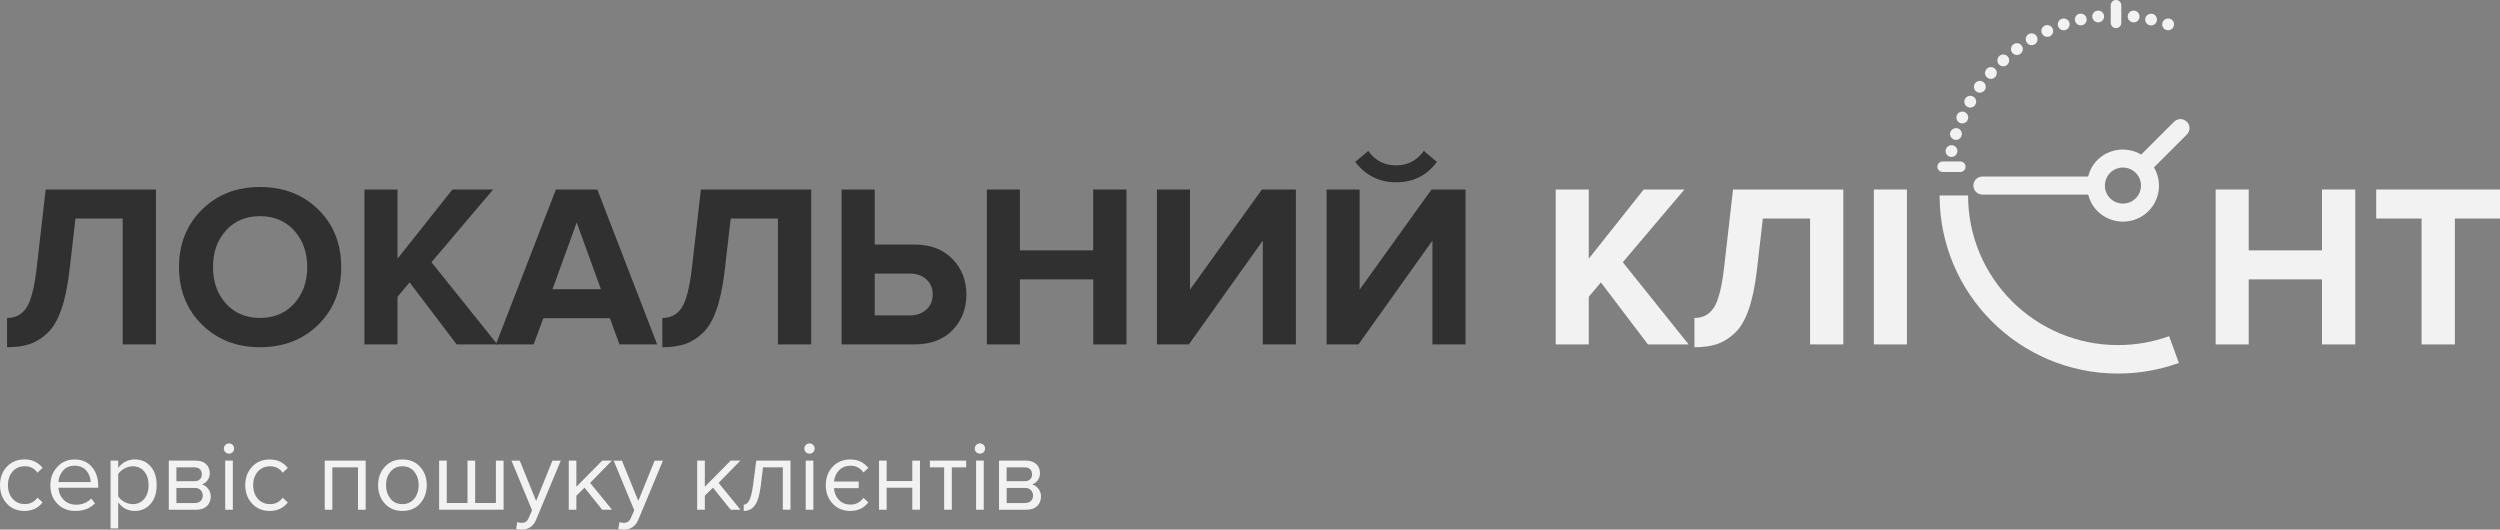 <svg width="439" height="93" viewBox="0 0 439 93" fill="none" xmlns="http://www.w3.org/2000/svg">
<rect x="0" y="0" width="439" height="93" fill="#808080" stroke="none"/>
<g clip-path="url(#clip0_204_191)">
<path d="M1.243 60.972V55.832C2.716 55.832 3.848 55.238 4.631 54.057C5.423 52.876 6.019 50.582 6.427 47.184L8.019 33.277H27.384V60.479H21.545V38.374H13.254L12.19 47.592C11.866 50.336 11.381 52.613 10.743 54.422C10.104 56.232 9.287 57.599 8.291 58.517C7.295 59.443 6.257 60.08 5.167 60.437C4.078 60.794 2.767 60.972 1.243 60.972Z" fill="#2F302F"/>
<path d="M45.659 60.972C41.548 60.972 38.152 59.647 35.462 56.996C32.781 54.346 31.436 50.981 31.436 46.904C31.436 42.826 32.781 39.461 35.462 36.811C38.143 34.16 41.539 32.835 45.659 32.835C49.796 32.835 53.21 34.152 55.891 36.794C58.572 39.428 59.917 42.8 59.917 46.904C59.917 51.007 58.572 54.38 55.891 57.013C53.21 59.647 49.796 60.972 45.659 60.972ZM39.667 53.301C41.182 54.983 43.174 55.832 45.651 55.832C48.128 55.832 50.128 54.991 51.66 53.301C53.184 51.618 53.95 49.478 53.95 46.895C53.95 44.312 53.184 42.18 51.66 40.489C50.137 38.807 48.136 37.958 45.651 37.958C43.174 37.958 41.173 38.799 39.667 40.489C38.152 42.172 37.403 44.312 37.403 46.895C37.403 49.486 38.16 51.618 39.667 53.301Z" fill="#2F302F"/>
<path d="M87.336 60.479H80.185L71.928 49.588L69.8 52.12V60.479H63.995V33.277H69.8V45.425L79.445 33.277H86.595L75.767 46.046L87.336 60.479Z" fill="#2F302F"/>
<path d="M115.4 60.479H108.778L107.101 55.875H95.422L93.703 60.479H87.08L97.618 33.277H104.888L115.4 60.479ZM105.518 50.778L101.27 39.071L97.022 50.778H105.518Z" fill="#2F302F"/>
<path d="M116.303 60.972V55.832C117.775 55.832 118.907 55.238 119.691 54.057C120.482 52.876 121.078 50.582 121.487 47.184L123.078 33.277H142.444V60.479H136.604V38.374H128.313L127.249 47.592C126.926 50.336 126.441 52.613 125.802 54.422C125.164 56.232 124.347 57.599 123.351 58.517C122.355 59.443 121.316 60.08 120.227 60.437C119.137 60.794 117.826 60.972 116.303 60.972Z" fill="#2F302F"/>
<path d="M147.798 33.277H153.603V42.945H160.549C163.383 42.945 165.614 43.786 167.248 45.476C168.882 47.158 169.699 49.24 169.699 51.712C169.699 54.21 168.891 56.3 167.265 57.973C165.648 59.647 163.4 60.479 160.54 60.479H147.789V33.277H147.798ZM159.774 48.042H153.603V55.382H159.774C160.949 55.382 161.902 55.051 162.651 54.38C163.4 53.717 163.775 52.825 163.775 51.712C163.775 50.599 163.4 49.707 162.651 49.044C161.902 48.373 160.94 48.042 159.774 48.042Z" fill="#2F302F"/>
<path d="M197.816 60.479H191.976V49.062H179.097V60.479H173.292V33.277H179.097V43.964H191.968V33.277H197.807V60.479H197.816Z" fill="#2F302F"/>
<path d="M208.762 60.479H203.161V33.277H208.966V50.854L221.59 33.277H227.557V60.479H221.752V42.248L208.762 60.479Z" fill="#2F302F"/>
<path d="M238.546 60.479H232.945V33.277H238.751V50.854L251.374 33.277H257.341V60.479H251.536V42.248L238.546 60.479ZM252.319 28.426C250.549 30.822 248.165 32.011 245.169 32.011C242.198 32.011 239.806 30.813 237.976 28.426L240.266 26.506C241.466 28.197 243.1 29.038 245.169 29.038C247.186 29.038 248.804 28.197 250.029 26.506L252.319 28.426Z" fill="#2F302F"/>
<path d="M296.523 60.479H289.373L281.116 49.588L278.988 52.12V60.479H273.183V33.277H278.988V45.425L288.632 33.277H295.783L284.964 46.046L296.523 60.479Z" fill="#F2F2F2"/>
<path d="M297.545 60.972V55.832C299.018 55.832 300.15 55.238 300.933 54.057C301.724 52.876 302.32 50.582 302.729 47.184L304.321 33.277H323.686V60.479H317.847V38.374H309.556L308.492 47.592C308.168 50.336 307.683 52.613 307.045 54.422C306.406 56.232 305.589 57.599 304.593 58.517C303.597 59.443 302.559 60.08 301.469 60.437C300.38 60.794 299.069 60.972 297.545 60.972Z" fill="#F2F2F2"/>
<path d="M334.853 60.479H329.048V33.277H334.853V60.479Z" fill="#F2F2F2"/>
<path d="M413.583 60.479H407.743V49.062H394.873V60.479H389.067V33.277H394.873V43.964H407.743V33.277H413.583V60.479Z" fill="#F2F2F2"/>
<path d="M431.067 60.479H425.227V38.374H417.26V33.277H439V38.374H431.075V60.479H431.067Z" fill="#F2F2F2"/>
<path d="M4.307 89.721C3.03 89.721 1.992 89.287 1.2 88.43C0.4 87.563 0 86.484 0 85.184C0 83.884 0.4 82.814 1.2 81.956C2 81.098 3.039 80.673 4.307 80.673C5.644 80.673 6.699 81.174 7.474 82.168L6.58 82.992C6.035 82.245 5.303 81.871 4.384 81.871C3.481 81.871 2.758 82.177 2.213 82.797C1.668 83.417 1.396 84.216 1.396 85.184C1.396 86.161 1.668 86.96 2.213 87.58C2.758 88.209 3.481 88.514 4.384 88.514C5.286 88.514 6.018 88.141 6.58 87.393L7.474 88.217C6.699 89.219 5.644 89.721 4.307 89.721Z" fill="#F2F2F2"/>
<path d="M13.245 89.721C11.959 89.721 10.904 89.305 10.078 88.463C9.252 87.622 8.844 86.535 8.844 85.193C8.844 83.935 9.252 82.865 10.061 81.99C10.87 81.115 11.883 80.682 13.1 80.682C14.377 80.682 15.381 81.115 16.13 81.99C16.879 82.865 17.245 83.969 17.245 85.303V85.643H10.257C10.316 86.484 10.623 87.198 11.185 87.767C11.746 88.336 12.47 88.625 13.364 88.625C14.436 88.625 15.322 88.26 16.028 87.537L16.675 88.412C15.798 89.279 14.649 89.721 13.245 89.721ZM15.926 84.649C15.917 83.918 15.662 83.256 15.177 82.661C14.692 82.075 13.994 81.778 13.083 81.778C12.223 81.778 11.551 82.066 11.057 82.653C10.563 83.239 10.299 83.901 10.265 84.649H15.926Z" fill="#F2F2F2"/>
<path d="M23.664 89.721C22.446 89.721 21.476 89.219 20.752 88.2V92.788H19.416V80.885H20.752V82.168C21.076 81.718 21.493 81.353 22.004 81.081C22.515 80.809 23.068 80.673 23.664 80.673C24.804 80.673 25.732 81.081 26.447 81.896C27.162 82.712 27.511 83.808 27.511 85.184C27.511 86.561 27.154 87.665 26.447 88.48C25.741 89.296 24.813 89.721 23.664 89.721ZM23.323 88.523C24.166 88.523 24.847 88.209 25.34 87.588C25.843 86.968 26.09 86.161 26.09 85.193C26.09 84.216 25.843 83.417 25.34 82.805C24.838 82.185 24.166 81.879 23.323 81.879C22.812 81.879 22.31 82.015 21.834 82.279C21.348 82.551 20.991 82.873 20.752 83.247V87.138C20.991 87.529 21.348 87.86 21.834 88.132C22.319 88.387 22.812 88.523 23.323 88.523Z" fill="#F2F2F2"/>
<path d="M34.483 89.508H29.64V80.885H34.398C35.147 80.885 35.743 81.089 36.177 81.489C36.611 81.897 36.833 82.432 36.833 83.094C36.833 83.579 36.696 84.003 36.432 84.352C36.169 84.7 35.837 84.938 35.437 85.057C35.879 85.167 36.254 85.422 36.552 85.821C36.858 86.229 37.011 86.671 37.011 87.164C37.011 87.869 36.79 88.43 36.339 88.863C35.888 89.296 35.266 89.508 34.483 89.508ZM34.16 84.496C34.568 84.496 34.883 84.386 35.105 84.165C35.334 83.944 35.445 83.655 35.445 83.298C35.445 82.916 35.334 82.619 35.105 82.398C34.875 82.177 34.56 82.066 34.16 82.066H30.976V84.496H34.16ZM34.211 88.328C34.636 88.328 34.977 88.209 35.232 87.971C35.487 87.733 35.607 87.41 35.607 87.011C35.607 86.645 35.479 86.331 35.232 86.068C34.985 85.804 34.645 85.677 34.211 85.677H30.976V88.336H34.211V88.328Z" fill="#F2F2F2"/>
<path d="M40.203 79.662C39.965 79.662 39.761 79.577 39.582 79.407C39.403 79.237 39.31 79.025 39.31 78.77C39.31 78.515 39.403 78.303 39.582 78.124C39.761 77.946 39.965 77.861 40.203 77.861C40.45 77.861 40.672 77.946 40.85 78.124C41.029 78.303 41.114 78.515 41.114 78.77C41.114 79.025 41.029 79.229 40.85 79.407C40.672 79.586 40.45 79.662 40.203 79.662ZM40.884 89.508H39.548V80.885H40.884V89.508Z" fill="#F2F2F2"/>
<path d="M47.371 89.721C46.094 89.721 45.055 89.288 44.264 88.43C43.464 87.572 43.063 86.484 43.063 85.193C43.063 83.893 43.464 82.823 44.264 81.965C45.064 81.106 46.102 80.682 47.371 80.682C48.707 80.682 49.763 81.183 50.537 82.177L49.643 83.001C49.099 82.253 48.367 81.879 47.447 81.879C46.545 81.879 45.821 82.185 45.277 82.805C44.732 83.426 44.459 84.224 44.459 85.193C44.459 86.17 44.732 86.968 45.277 87.588C45.821 88.217 46.545 88.523 47.447 88.523C48.35 88.523 49.082 88.149 49.643 87.402L50.537 88.226C49.763 89.22 48.707 89.721 47.371 89.721Z" fill="#F2F2F2"/>
<path d="M64.208 89.508H62.863V82.066H58.36V89.508H57.023V80.885H64.208V89.508Z" fill="#F2F2F2"/>
<path d="M73.767 88.421C72.984 89.288 71.954 89.721 70.669 89.721C69.383 89.721 68.345 89.288 67.57 88.421C66.787 87.555 66.395 86.476 66.395 85.193C66.395 83.91 66.787 82.831 67.57 81.973C68.353 81.106 69.383 80.682 70.669 80.682C71.954 80.682 72.993 81.115 73.767 81.973C74.55 82.831 74.942 83.91 74.942 85.193C74.942 86.476 74.542 87.546 73.767 88.421ZM68.558 87.555C69.077 88.2 69.775 88.523 70.66 88.523C71.545 88.523 72.235 88.2 72.754 87.555C73.265 86.909 73.52 86.119 73.52 85.193C73.52 84.267 73.265 83.477 72.754 82.84C72.243 82.194 71.545 81.879 70.66 81.879C69.775 81.879 69.077 82.202 68.558 82.848C68.038 83.494 67.783 84.275 67.783 85.193C67.783 86.119 68.047 86.9 68.558 87.555Z" fill="#F2F2F2"/>
<path d="M87.089 80.885H88.433V89.5H77.112V80.885H78.449V88.328H82.092V80.885H83.437V88.328H87.08V80.885H87.089Z" fill="#F2F2F2"/>
<path d="M90.629 92.881L90.842 91.666C91.055 91.76 91.301 91.811 91.574 91.811C91.88 91.811 92.144 91.743 92.34 91.615C92.544 91.488 92.715 91.25 92.859 90.902L93.43 89.602L89.82 80.894H91.267L94.144 87.962L97.005 80.894H98.469L94.144 91.258C93.668 92.397 92.825 92.983 91.608 93.009C91.25 93 90.927 92.958 90.629 92.881Z" fill="#F2F2F2"/>
<path d="M107.467 89.508H105.747L102.64 85.635L101.21 87.045V89.508H99.874V80.885H101.21V85.473L105.747 80.885H107.45L103.628 84.793L107.467 89.508Z" fill="#F2F2F2"/>
<path d="M108.573 92.881L108.786 91.666C108.999 91.76 109.246 91.811 109.518 91.811C109.825 91.811 110.08 91.743 110.284 91.615C110.489 91.488 110.659 91.25 110.804 90.902L111.374 89.602L107.765 80.894H109.212L112.089 87.962L114.949 80.894H116.413L112.089 91.258C111.612 92.397 110.769 92.983 109.552 93.009C109.203 93 108.871 92.958 108.573 92.881Z" fill="#F2F2F2"/>
<path d="M130.024 89.508H128.305L125.198 85.635L123.768 87.045V89.508H122.423V80.885H123.768V85.473L128.305 80.885H130.007L126.185 84.793L130.024 89.508Z" fill="#F2F2F2"/>
<path d="M130.595 89.721V88.616C131.003 88.616 131.335 88.344 131.599 87.809C131.863 87.274 132.076 86.382 132.246 85.133L132.799 80.885H138.809V89.5H137.464V82.066H133.983L133.591 85.295C133.404 86.875 133.063 88.013 132.587 88.693C132.101 89.381 131.446 89.721 130.595 89.721Z" fill="#F2F2F2"/>
<path d="M142.145 79.662C141.907 79.662 141.694 79.577 141.516 79.407C141.337 79.237 141.243 79.025 141.243 78.77C141.243 78.515 141.337 78.303 141.516 78.124C141.694 77.946 141.907 77.861 142.145 77.861C142.392 77.861 142.614 77.946 142.792 78.124C142.971 78.303 143.056 78.515 143.056 78.77C143.056 79.025 142.971 79.229 142.792 79.407C142.614 79.586 142.392 79.662 142.145 79.662ZM142.826 89.508H141.482V80.885H142.826V89.508Z" fill="#F2F2F2"/>
<path d="M149.313 89.721C148.036 89.721 146.998 89.288 146.206 88.43C145.406 87.572 145.006 86.484 145.006 85.193C145.006 83.893 145.406 82.823 146.206 81.965C147.006 81.106 148.045 80.682 149.313 80.682C150.649 80.682 151.705 81.183 152.48 82.177L151.62 82.958C151.05 82.177 150.3 81.778 149.39 81.778C148.581 81.778 147.909 82.032 147.389 82.534C146.87 83.035 146.547 83.715 146.444 84.556H150.786V85.719H146.427C146.521 86.603 146.836 87.3 147.355 87.826C147.874 88.353 148.555 88.608 149.39 88.608C150.292 88.608 151.041 88.217 151.62 87.427L152.48 88.209C151.705 89.22 150.649 89.721 149.313 89.721Z" fill="#F2F2F2"/>
<path d="M155.697 89.508H154.36V80.885H155.697V84.471H160.2V80.885H161.545V89.5H160.2V85.643H155.697V89.508Z" fill="#F2F2F2"/>
<path d="M167.138 89.508H165.793V82.066H163.29V80.885H169.657V82.066H167.138V89.508Z" fill="#F2F2F2"/>
<path d="M172.065 79.662C171.827 79.662 171.614 79.577 171.435 79.407C171.257 79.237 171.163 79.025 171.163 78.77C171.163 78.515 171.257 78.303 171.435 78.124C171.614 77.946 171.827 77.861 172.065 77.861C172.312 77.861 172.534 77.946 172.712 78.124C172.891 78.303 172.976 78.515 172.976 78.77C172.976 79.025 172.891 79.229 172.712 79.407C172.534 79.586 172.321 79.662 172.065 79.662ZM172.746 89.508H171.401V80.885H172.746V89.508Z" fill="#F2F2F2"/>
<path d="M180.271 89.508H175.428V80.885H180.186C180.935 80.885 181.531 81.089 181.965 81.489C182.399 81.897 182.621 82.432 182.621 83.094C182.621 83.579 182.484 84.003 182.22 84.352C181.948 84.7 181.625 84.938 181.225 85.057C181.667 85.167 182.042 85.422 182.34 85.821C182.646 86.229 182.799 86.671 182.799 87.164C182.799 87.869 182.578 88.43 182.127 88.863C181.676 89.287 181.063 89.508 180.271 89.508ZM179.948 84.496C180.356 84.496 180.671 84.386 180.893 84.165C181.122 83.944 181.233 83.655 181.233 83.298C181.233 82.916 181.122 82.619 180.893 82.398C180.663 82.177 180.348 82.066 179.948 82.066H176.764V84.496H179.948ZM180.007 88.328C180.433 88.328 180.773 88.209 181.029 87.971C181.284 87.733 181.403 87.41 181.403 87.011C181.403 86.645 181.276 86.331 181.029 86.068C180.782 85.804 180.441 85.677 180.007 85.677H176.773V88.336H180.007V88.328Z" fill="#F2F2F2"/>
<path d="M374.545 3.925C375.115 4.001 375.626 3.594 375.694 3.024C375.771 2.455 375.362 1.937 374.792 1.878V1.861C374.749 1.861 374.707 1.861 374.664 1.861C374.145 1.861 373.702 2.243 373.634 2.77C373.566 3.339 373.975 3.849 374.545 3.925Z" fill="#F2F2F2"/>
<path d="M380.385 5.259C380.921 5.446 381.517 5.165 381.704 4.613C381.891 4.078 381.602 3.483 381.057 3.296C380.946 3.262 380.827 3.245 380.717 3.245C380.291 3.245 379.891 3.517 379.738 3.942C379.55 4.494 379.84 5.08 380.385 5.259Z" fill="#F2F2F2"/>
<path d="M377.498 4.443C378.06 4.571 378.605 4.222 378.741 3.67C378.869 3.109 378.511 2.549 377.967 2.43C377.881 2.413 377.813 2.413 377.728 2.413C377.26 2.413 376.826 2.736 376.724 3.211C376.588 3.755 376.937 4.316 377.498 4.443Z" fill="#F2F2F2"/>
<path d="M354.789 9.447C355.248 9.107 355.342 8.453 355.01 8.003C354.806 7.723 354.491 7.587 354.167 7.587C353.946 7.587 353.733 7.646 353.554 7.782C353.086 8.122 352.992 8.776 353.333 9.226C353.682 9.702 354.337 9.795 354.789 9.447Z" fill="#F2F2F2"/>
<path d="M348.268 14.4C348.081 14.264 347.877 14.205 347.664 14.205C347.332 14.205 347.017 14.357 346.813 14.638C346.481 15.105 346.583 15.742 347.051 16.082C347.519 16.413 348.175 16.303 348.506 15.844C348.838 15.386 348.728 14.731 348.268 14.4Z" fill="#F2F2F2"/>
<path d="M350.371 13.499C350.754 13.075 350.711 12.42 350.286 12.038C350.09 11.86 349.843 11.783 349.605 11.783C349.315 11.783 349.026 11.902 348.83 12.14C348.447 12.565 348.489 13.219 348.915 13.601C349.341 13.966 349.996 13.933 350.371 13.499Z" fill="#F2F2F2"/>
<path d="M352.481 11.358C352.907 10.976 352.924 10.322 352.541 9.897C352.337 9.676 352.056 9.566 351.775 9.566C351.528 9.566 351.281 9.659 351.077 9.838C350.651 10.229 350.617 10.883 351.017 11.307C351.4 11.724 352.064 11.758 352.481 11.367C352.481 11.367 352.481 11.367 352.481 11.358Z" fill="#F2F2F2"/>
<path d="M346.489 16.957C346.335 16.863 346.148 16.821 345.978 16.821C345.612 16.821 345.263 17.008 345.076 17.339C344.786 17.832 344.965 18.469 345.459 18.75C345.952 19.038 346.591 18.86 346.872 18.367C346.872 18.367 346.872 18.367 346.88 18.367C347.17 17.866 346.991 17.237 346.489 16.957Z" fill="#F2F2F2"/>
<path d="M342.675 25.495C342.199 25.495 341.765 25.826 341.671 26.311C341.543 26.871 341.909 27.424 342.471 27.534C343.033 27.662 343.578 27.296 343.697 26.735C343.825 26.175 343.458 25.631 342.897 25.512C342.82 25.495 342.743 25.495 342.675 25.495Z" fill="#F2F2F2"/>
<path d="M344.999 19.684C344.863 19.625 344.718 19.591 344.582 19.591C344.173 19.591 343.807 19.828 343.629 20.211C343.399 20.738 343.637 21.349 344.156 21.578C344.684 21.808 345.297 21.57 345.527 21.052C345.757 20.517 345.518 19.905 344.999 19.684Z" fill="#F2F2F2"/>
<path d="M343.791 22.539C343.689 22.505 343.569 22.496 343.467 22.496C343.033 22.496 342.624 22.776 342.48 23.21C342.301 23.762 342.607 24.34 343.152 24.518C343.689 24.696 344.284 24.391 344.446 23.847C344.633 23.303 344.335 22.717 343.791 22.539Z" fill="#F2F2F2"/>
<path d="M357.64 6.363C357.444 6.032 357.104 5.854 356.746 5.854C356.567 5.854 356.38 5.896 356.218 5.998C355.733 6.287 355.563 6.932 355.869 7.417C356.159 7.918 356.789 8.071 357.291 7.782C357.776 7.485 357.946 6.856 357.64 6.363Z" fill="#F2F2F2"/>
<path d="M369.472 2.77C369.412 2.243 368.961 1.861 368.442 1.861C368.399 1.861 368.356 1.861 368.314 1.861V1.869C367.744 1.929 367.335 2.447 367.412 3.016C367.488 3.585 367.99 3.993 368.561 3.917C369.14 3.849 369.54 3.339 369.472 2.77Z" fill="#F2F2F2"/>
<path d="M363.369 3.942C363.224 3.517 362.815 3.245 362.39 3.245C362.279 3.245 362.16 3.262 362.049 3.296C361.513 3.483 361.224 4.069 361.402 4.613C361.59 5.165 362.177 5.446 362.722 5.259C363.267 5.08 363.556 4.494 363.369 3.942Z" fill="#F2F2F2"/>
<path d="M366.39 3.194C366.288 2.719 365.854 2.396 365.386 2.396C365.301 2.396 365.233 2.396 365.148 2.413C364.594 2.54 364.245 3.092 364.373 3.653C364.509 4.214 365.054 4.554 365.616 4.426C366.169 4.316 366.527 3.755 366.39 3.194Z" fill="#F2F2F2"/>
<path d="M360.44 5.012C360.262 4.63 359.887 4.409 359.496 4.409C359.351 4.409 359.206 4.443 359.062 4.503C358.542 4.74 358.321 5.361 358.568 5.879C358.815 6.397 359.419 6.627 359.947 6.372C360.466 6.142 360.687 5.531 360.44 5.012Z" fill="#F2F2F2"/>
<path d="M371.574 4.936C371.064 4.936 370.646 4.52 370.646 4.01V0.926C370.646 0.416 371.064 0 371.574 0C372.085 0 372.502 0.416 372.502 0.926V4.01C372.502 4.52 372.085 4.936 371.574 4.936Z" fill="#F2F2F2"/>
<path d="M340.207 29.275C340.207 28.766 340.624 28.349 341.135 28.349H344.225C344.736 28.349 345.153 28.766 345.153 29.275C345.153 29.785 344.736 30.201 344.225 30.201H341.135C340.624 30.201 340.207 29.785 340.207 29.275Z" fill="#F2F2F2"/>
<path d="M381.755 61.38C378.691 62.493 375.38 63.096 371.924 63.096C356.006 63.096 343.093 50.217 343.093 34.322" stroke="#F2F2F2" stroke-width="5" stroke-miterlimit="10"/>
<path d="M378.24 29.386L384.011 23.626C384.633 23.006 384.633 22.003 384.011 21.383C383.39 20.763 382.385 20.763 381.764 21.383L375.993 27.143C373.558 25.716 370.383 26.022 368.298 28.103C367.463 28.936 366.944 29.938 366.672 31H348.107C347.23 31 346.523 31.705 346.523 32.58C346.523 33.013 346.702 33.413 346.992 33.702C347.281 33.99 347.673 34.169 348.115 34.169H366.68C366.953 35.231 367.48 36.233 368.306 37.066C370.783 39.538 374.801 39.538 377.278 37.066C379.355 34.984 379.661 31.807 378.24 29.386ZM370.545 34.823C369.311 33.591 369.311 31.578 370.545 30.346C371.779 29.114 373.797 29.114 375.031 30.346C376.265 31.578 376.265 33.591 375.031 34.823C373.797 36.055 371.779 36.055 370.545 34.823Z" fill="#F2F2F2"/>
</g>
<defs>
<clipPath id="clip0_204_191">
<rect width="439" height="93" fill="white"/>
</clipPath>
</defs>
</svg>
